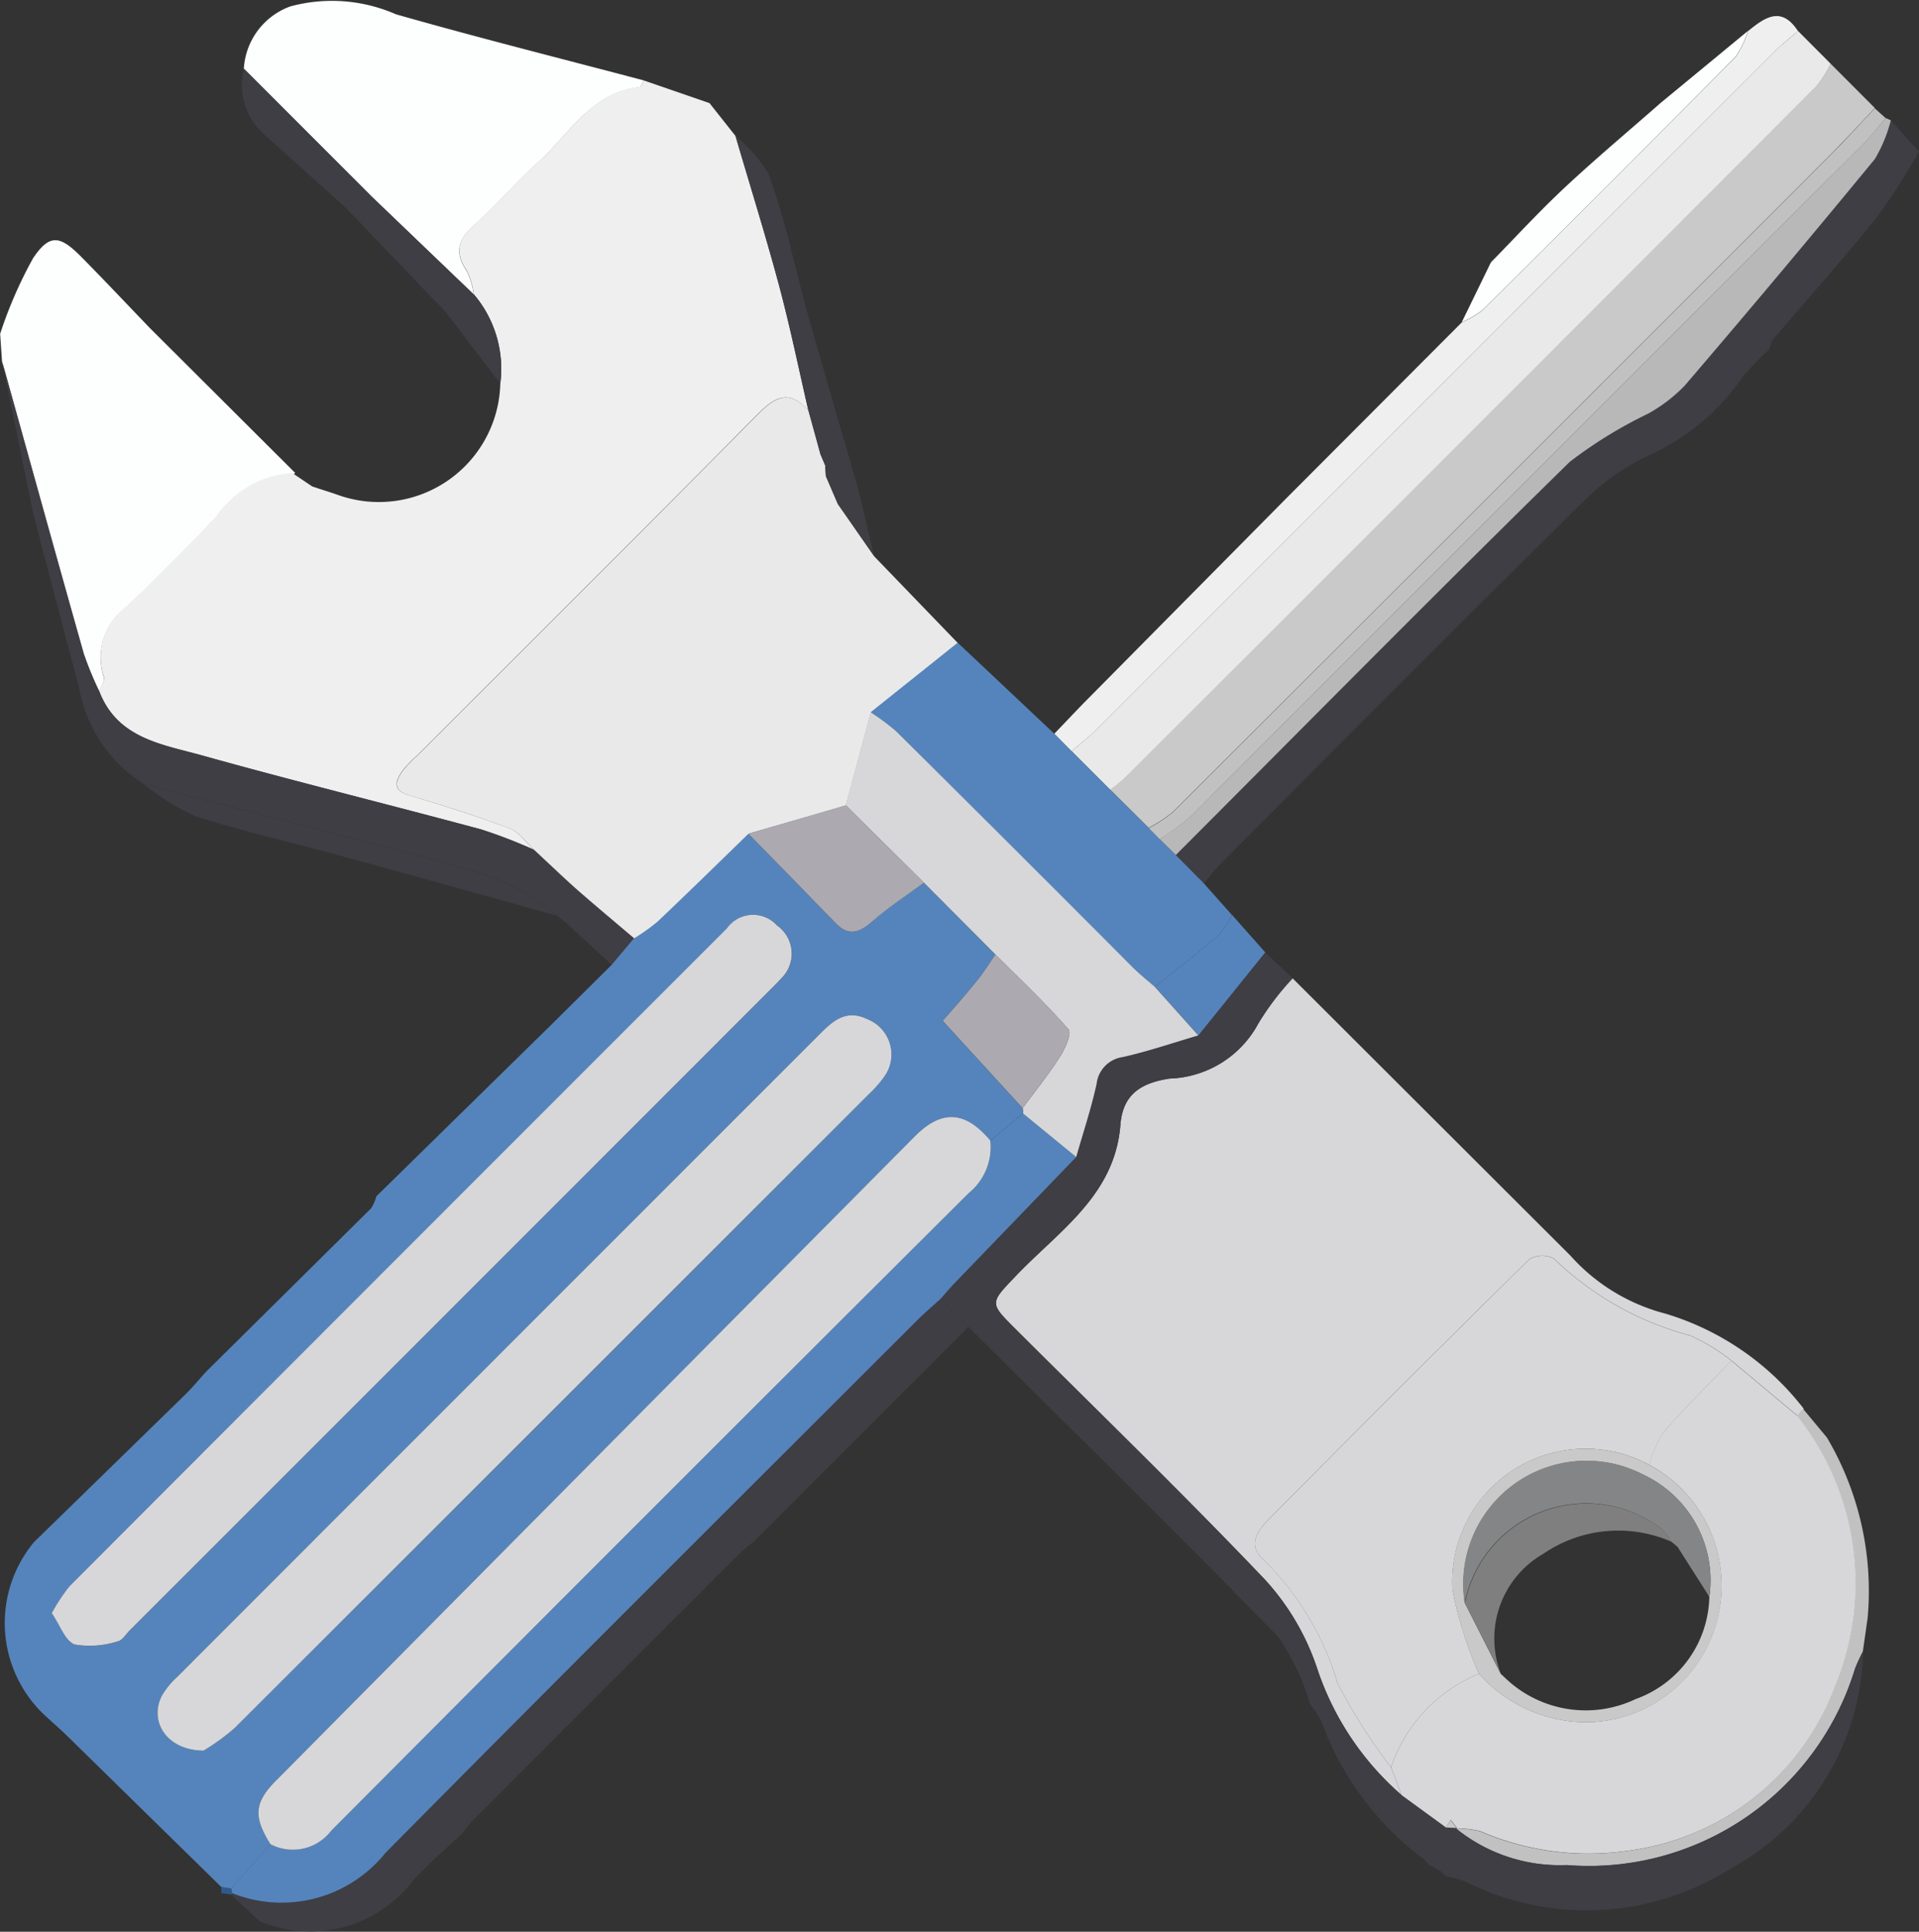 <svg xmlns="http://www.w3.org/2000/svg" width="40.5" height="40.77" viewBox="0 0 40.5 40.77">
  <rect x="0" y="0" width="40.5" height="40.77" fill="#333333" stroke="none"/>
  <g id="Group_70550" data-name="Group 70550" transform="translate(-59.626 -467.901)">
    <g id="Group_70520" data-name="Group 70520" transform="translate(59.626 467.901)">
      <path id="Path_30541" data-name="Path 30541" d="M2685.519,4039.027l1.38.476.547.692c.309,1.052.636,2.1.92,3.156.233.871.414,1.757.618,2.638-.452-.5-.76-.235-1.136.147-2.359,2.388-4.739,4.754-7.112,7.128a2.657,2.657,0,0,0-.321.334c-.147.213-.217.406.145.513.713.214,1.425.439,2.122.7.2.076.346.3.517.455a10.506,10.506,0,0,0-1.122-.433c-1.955-.527-3.921-1.011-5.87-1.556-.847-.237-1.806-.354-2.19-1.363.037-.1.127-.216.1-.3a1.341,1.341,0,0,1,.472-1.492c.655-.628,1.3-1.265,1.922-1.925a2.106,2.106,0,0,1,1.642-.9l-.021.039.383.258c.179.06.36.115.537.177a2.564,2.564,0,0,0,3.432-2.354,2.426,2.426,0,0,0-.56-1.882,1.568,1.568,0,0,0-.143-.488c-.276-.4-.181-.682.167-.987.461-.407.859-.884,1.316-1.294.669-.6,1.13-1.485,2.157-1.609C2685.459,4039.159,2685.487,4039.074,2685.519,4039.027Z" transform="translate(-2671.925 -4037.327)" fill="#efefef"/>
      <path id="Path_30542" data-name="Path 30542" d="M2706.068,4038.748l.931.934c-.3.318-.6.643-.906.954q-6.949,6.957-13.907,13.9a3.009,3.009,0,0,1-.513.338l-.812-.807a3.817,3.817,0,0,0,.313-.25q7.3-7.3,14.592-14.6A2.51,2.51,0,0,0,2706.068,4038.748Z" transform="translate(-2667.431 -4037.402)" fill="#c9c9c9"/>
      <path id="Path_30543" data-name="Path 30543" d="M2706.239,4038.893a2.51,2.51,0,0,1-.3.471q-7.291,7.306-14.592,14.6a3.8,3.8,0,0,1-.313.251l-.815-.814c.174-.15.357-.291.519-.453q7.147-7.146,14.292-14.291c.164-.163.346-.3.518-.457Z" transform="translate(-2667.602 -4037.547)" fill="#e9e9e9"/>
      <path id="Path_30544" data-name="Path 30544" d="M2684.875,4039.385c-.032.047-.06.132-.1.137-1.027.124-1.489,1.009-2.157,1.609-.457.41-.855.888-1.316,1.294-.348.306-.443.588-.167.987a1.561,1.561,0,0,1,.143.487l-2.18-2.09-2.671-2.673a1.492,1.492,0,0,1,.982-1.315,3.363,3.363,0,0,1,2.229.167C2681.376,4038.483,2683.129,4038.923,2684.875,4039.385Z" transform="translate(-2671.281 -4037.686)" fill="#fdfefe"/>
      <path id="Path_30545" data-name="Path 30545" d="M2707.639,4040.35a14.386,14.386,0,0,1-.883,1.377c-.708.883-1.465,1.727-2.2,2.59a.734.734,0,0,0-.082.212,6.5,6.5,0,0,0-.559.579,4.779,4.779,0,0,1-1.905,1.62,4.833,4.833,0,0,0-1.42.973c-2.587,2.549-5.145,5.126-7.711,7.7-.12.122-.223.262-.334.395l-.594-.6c2.766-2.772,5.519-5.559,8.316-8.3a9.417,9.417,0,0,1,1.65-1.015,3.294,3.294,0,0,0,.77-.588q2.03-2.374,4.016-4.786a3.108,3.108,0,0,0,.338-.818Z" transform="translate(-2667.139 -4037.151)" fill="#3f3e44"/>
      <path id="Path_30546" data-name="Path 30546" d="M2705.624,4038.27c-.172.152-.355.294-.518.457q-7.147,7.144-14.292,14.291c-.162.162-.346.3-.519.453l-.365-.37c.2-.208.4-.42.6-.627l4.3-4.346,3.7-3.709a1.975,1.975,0,0,0,.431-.25q2.685-2.667,5.349-5.353a1.948,1.948,0,0,0,.26-.544C2704.92,4037.988,2705.272,4037.729,2705.624,4038.27Z" transform="translate(-2667.679 -4037.615)" fill="#efefef"/>
      <path id="Path_30547" data-name="Path 30547" d="M2707.117,4039.7a3.108,3.108,0,0,1-.338.818q-1.984,2.413-4.016,4.786a3.294,3.294,0,0,1-.77.588,9.448,9.448,0,0,0-1.651,1.015c-2.8,2.741-5.55,5.528-8.316,8.3l-.343-.337a4.811,4.811,0,0,0,.637-.46q7.126-7.112,14.239-14.237c.162-.162.3-.347.45-.521Z" transform="translate(-2667.211 -4037.161)" fill="#b8b8b8"/>
      <path id="Path_30548" data-name="Path 30548" d="M2707.057,4039.7c-.15.173-.288.358-.45.521q-7.117,7.123-14.239,14.237a4.77,4.77,0,0,1-.637.46l-.229-.233a3.011,3.011,0,0,0,.513-.338q6.959-6.945,13.907-13.9c.31-.311.6-.635.906-.954Z" transform="translate(-2667.26 -4037.206)" fill="#c1c1c1"/>
      <path id="Path_30549" data-name="Path 30549" d="M2702.757,4038.2a1.931,1.931,0,0,1-.26.544q-2.661,2.689-5.348,5.353a1.982,1.982,0,0,1-.431.25l.616-1.264c.519-.529,1.02-1.076,1.561-1.581.657-.614,1.348-1.192,2.023-1.785Z" transform="translate(-2665.868 -4037.547)" fill="#fdfefe"/>
      <path id="Path_30550" data-name="Path 30550" d="M2676.437,4038.831q1.336,1.335,2.671,2.672l-.517.265-1.7-1.527A1.4,1.4,0,0,1,2676.437,4038.831Z" transform="translate(-2671.289 -4037.38)" fill="#3f3e44"/>
      <path id="Path_30551" data-name="Path 30551" d="M2678.593,4046.6a2.106,2.106,0,0,0-1.642.9c-.62.66-1.267,1.3-1.921,1.925a1.342,1.342,0,0,0-.473,1.492c.025.079-.065.2-.1.3a7.228,7.228,0,0,1-.324-.786c-.582-2.058-1.151-4.118-1.725-6.177l-.04-.588a9.158,9.158,0,0,1,.693-1.593c.347-.52.567-.487,1.008-.043.495.5.976,1.012,1.463,1.518Z" transform="translate(-2672.365 -4036.62)" fill="#fdfefe"/>
      <path id="Path_30552" data-name="Path 30552" d="M2681.386,4044.913l-1.144-1.5-2.113-2.206.517-.265,2.18,2.09A2.426,2.426,0,0,1,2681.386,4044.913Z" transform="translate(-2670.827 -4036.817)" fill="#3f3e44"/>
      <path id="Path_30553" data-name="Path 30553" d="M2672.4,4043.7c.574,2.06,1.144,4.12,1.726,6.177a7.227,7.227,0,0,0,.324.787c.384,1.008,1.343,1.126,2.19,1.363,1.95.545,3.916,1.029,5.87,1.556a10.607,10.607,0,0,1,1.122.433l.119.11.106.1c.238.22.473.446.717.66.384.335.775.662,1.164.992l-.473.562-1.008-.927-.161-.118h0a6.087,6.087,0,0,0-1.14-.729c-.792-.291-1.617-.491-2.436-.708-1.708-.45-3.419-.889-5.129-1.332a3.026,3.026,0,0,1-1.357-1.986q-.486-1.852-.972-3.7Q2672.73,4045.323,2672.4,4043.7Z" transform="translate(-2672.356 -4036.079)" fill="#3f3e44"/>
      <path id="Path_30554" data-name="Path 30554" d="M2695.218,4053.984q2.932,2.927,5.864,5.854a4.044,4.044,0,0,0,2,1.223,5.793,5.793,0,0,1,2.925,2.01l-.133.146-1.39-1.162a4.162,4.162,0,0,0-.868-.529,6.547,6.547,0,0,1-2.881-1.625.529.529,0,0,0-.521.014q-2.782,2.738-5.524,5.515c-.228.23-.423.546-.066.844a6.1,6.1,0,0,1,1.545,2.588,11.451,11.451,0,0,0,1.127,1.773l.223.589a6.07,6.07,0,0,1-1.788-2.69,5.2,5.2,0,0,0-1.1-1.862c-1.715-1.8-3.507-3.536-5.269-5.294-.546-.545-.534-.536.015-1.111.9-.946,2.09-1.7,2.207-3.186.049-.646.431-.887,1.037-.98a2.205,2.205,0,0,0,1.87-1.155A5.666,5.666,0,0,1,2695.218,4053.984Z" transform="translate(-2667.939 -4033.338)" fill="#d7d7d9"/>
      <path id="Path_30556" data-name="Path 30556" d="M2704.45,4061.764a6.362,6.362,0,0,1,.858,3.815c-.033.234-.067.468-.1.7h0a3.563,3.563,0,0,0-.165.357,5.872,5.872,0,0,1-6.087,4.15,3.481,3.481,0,0,1-2.332-.769,1.965,1.965,0,0,1,.505.058,5.766,5.766,0,0,0,3.2.4,5.389,5.389,0,0,0,4.286-3.455,5.676,5.676,0,0,0-.8-5.714l.133-.146Z" transform="translate(-2665.893 -4031.424)" fill="#c1c1c1"/>
      <path id="Path_30557" data-name="Path 30557" d="M2676.814,4072.458c-.2-.186-.4-.371-.6-.557l.024-.028a2.812,2.812,0,0,0,3.23-.847c3.719-3.763,7.47-7.492,11.212-11.232.162-.163.339-.312.509-.468l.586.594-4.532,4.533a2.877,2.877,0,0,0-.266.216q-2.833,2.829-5.66,5.663a2.764,2.764,0,0,0-.215.268c-.348.329-.716.64-1.039.991A2.725,2.725,0,0,1,2676.814,4072.458Z" transform="translate(-2671.338 -4031.913)" fill="#3f3e44"/>
      <path id="Path_30558" data-name="Path 30558" d="M2685.25,4054.346l.472-.562a4.1,4.1,0,0,0,.491-.35c.647-.613,1.283-1.237,1.923-1.858.615.629,1.23,1.257,1.842,1.889.285.294.513.189.785-.049.336-.3.717-.54,1.079-.805l1.508,1.513c-.127.184-.242.376-.383.548-.26.319-.534.625-.729.853l1.687,1.843c0,.037,0,.075.007.112l-.689.574c-.528-.631-1.024-.664-1.591-.091q-6.751,6.806-13.5,13.615c-.446.45-.466.75-.1,1.324l-.83.938-.207-.033q-1.621-1.589-3.24-3.176c-.15-.147-.308-.285-.463-.427a2.669,2.669,0,0,1-.249-3.68q1.6-1.56,3.2-3.122c.149-.147.282-.309.423-.465q1.744-1.726,3.487-3.453a.819.819,0,0,0,.112-.255l3.671-3.6Zm-8.612,16.582a4.47,4.47,0,0,0,.671-.49q6.685-6.668,13.357-13.352a2.526,2.526,0,0,0,.344-.389.8.8,0,0,0-.358-1.205c-.476-.234-.762.069-1.053.358q-6.759,6.76-13.516,13.522a1.664,1.664,0,0,0-.326.4C2675.488,4070.306,2675.856,4070.922,2676.639,4070.928Zm-3.2-2.9c.171.247.281.587.488.662a1.911,1.911,0,0,0,.906-.067c.094-.018.17-.149.251-.231q6.776-6.776,13.548-13.551c.068-.068.139-.134.2-.208a.726.726,0,0,0-.085-1.12.679.679,0,0,0-1.06.062q-6.935,6.94-13.871,13.883A3.828,3.828,0,0,0,2673.435,4068.027Z" transform="translate(-2672.343 -4033.98)" fill="#5584bc"/>
      <path id="Path_30559" data-name="Path 30559" d="M2674.762,4050.753c1.71.443,3.421.882,5.129,1.332.818.217,1.644.417,2.436.708a6.089,6.089,0,0,1,1.141.729c-1.491-.413-2.981-.831-4.473-1.239-1.052-.289-2.118-.529-3.157-.86A5.028,5.028,0,0,1,2674.762,4050.753Z" transform="translate(-2671.725 -4034.2)" fill="#3f3e44"/>
      <path id="Path_30560" data-name="Path 30560" d="M2681.631,4052.938l.161.118Z" transform="translate(-2669.893 -4033.616)" fill="#346fb6"/>
      <path id="Path_30561" data-name="Path 30561" d="M2676.054,4069.124l.207.033c.006.035.014.069.022.1l-.024.028-.208-.031Z" transform="translate(-2671.382 -4029.299)" fill="#2e5b8c"/>
      <path id="Path_30562" data-name="Path 30562" d="M2686.4,4053.516c-.64.621-1.276,1.246-1.923,1.858a4.128,4.128,0,0,1-.491.35c-.389-.331-.78-.657-1.164-.992-.245-.214-.479-.439-.717-.66l-.106-.1-.119-.11c-.171-.156-.317-.378-.517-.455-.7-.263-1.409-.489-2.122-.7-.361-.108-.292-.3-.145-.513a2.694,2.694,0,0,1,.321-.335c2.373-2.373,4.753-4.74,7.112-7.127.376-.382.684-.65,1.136-.147l.253.922.1.237.015.228.252.588q.383.549.765,1.1l1.767,1.832-1.835,1.466-.527,1.963Z" transform="translate(-2670.602 -4035.92)" fill="#e9e9e9"/>
      <path id="Path_30563" data-name="Path 30563" d="M2686.525,4047.129l-.015-.228-.1-.237-.253-.922c-.2-.88-.385-1.766-.618-2.637-.284-1.058-.611-2.1-.92-3.156a3.3,3.3,0,0,1,.693.793,15.3,15.3,0,0,1,.514,1.753c.115.44.223.885.347,1.324.338,1.186.684,2.369,1.026,3.554q.173.719.344,1.442-.381-.549-.765-1.1C2686.693,4047.521,2686.608,4047.324,2686.525,4047.129Z" transform="translate(-2669.096 -4037.082)" fill="#3f3e44"/>
      <path id="Path_30564" data-name="Path 30564" d="M2677.265,4045.591l.382.258Z" transform="translate(-2671.058 -4035.577)" fill="#fdfefe"/>
      <path id="Path_30565" data-name="Path 30565" d="M2686.872,4049.86l1.835-1.466q1.02.959,2.038,1.92l.365.37.815.813.812.807.229.233.343.337.594.6.593.667a1.936,1.936,0,0,1-.285.428c-.436.375-.893.729-1.342,1.09-.158-.139-.323-.271-.473-.418q-2.492-2.487-4.985-4.974A4.69,4.69,0,0,0,2686.872,4049.86Z" transform="translate(-2668.495 -4034.829)" fill="#5584bc"/>
      <path id="Path_30566" data-name="Path 30566" d="M2681.358,4051.935l.107.1Z" transform="translate(-2669.966 -4033.884)" fill="#efefef"/>
      <path id="Path_30567" data-name="Path 30567" d="M2695.835,4069.426a4.907,4.907,0,0,0-.674-1.425c-2.148-2.209-4.353-4.367-6.538-6.542-.2-.2-.39-.4-.586-.594.088-.1.173-.206.266-.3l2.594-2.69c.147-.514.315-1.023.435-1.545a.642.642,0,0,1,.546-.564c.54-.122,1.065-.3,1.6-.458l1.411-1.752.577.546a5.652,5.652,0,0,0-.729.96,2.205,2.205,0,0,1-1.87,1.155c-.605.093-.988.334-1.037.98-.117,1.489-1.306,2.24-2.207,3.186-.55.575-.561.566-.015,1.111,1.762,1.758,3.553,3.491,5.269,5.294a5.206,5.206,0,0,1,1.1,1.862,6.07,6.07,0,0,0,1.788,2.69l.938.683.226.01-.009.016a3.481,3.481,0,0,0,2.332.769,5.872,5.872,0,0,0,6.087-4.15,3.737,3.737,0,0,1,.165-.358,5.331,5.331,0,0,1-2.781,4.57,5.683,5.683,0,0,1-5.625.277,2.1,2.1,0,0,0-.385-.1l0,.008-.12-.117,0,0-.233-.123,0,0-.122-.13a6.314,6.314,0,0,1-2.164-2.907A1.857,1.857,0,0,0,2695.835,4069.426Z" transform="translate(-2668.184 -4033.453)" fill="#3f3e44"/>
      <path id="Path_30568" data-name="Path 30568" d="M2696.181,4068.768l.233.123Z" transform="translate(-2666.012 -4029.393)" fill="#2e5b8c"/>
      <path id="Path_30569" data-name="Path 30569" d="M2696.088,4068.669l.122.13Z" transform="translate(-2666.036 -4029.42)" fill="#2e5b8c"/>
      <path id="Path_30570" data-name="Path 30570" d="M2696.362,4068.863l.12.117Z" transform="translate(-2665.963 -4029.368)" fill="#2e5b8c"/>
      <path id="Path_30571" data-name="Path 30571" d="M2693.934,4053.719l-1.411,1.752-.916-1.024c.448-.36.906-.714,1.342-1.09a1.922,1.922,0,0,0,.285-.428Z" transform="translate(-2667.231 -4033.619)" fill="#5584bc"/>
      <path id="Path_30572" data-name="Path 30572" d="M2696.7,4070.207l-.937-.683-.223-.589a3.268,3.268,0,0,1,1.856-1.972,3.055,3.055,0,0,0,2.3,1.023,2.886,2.886,0,0,0,1.292-5.432,2.479,2.479,0,0,1,.3-.687c.455-.525.953-1.01,1.434-1.512l1.39,1.162a5.677,5.677,0,0,1,.8,5.714,5.39,5.39,0,0,1-4.286,3.455,5.766,5.766,0,0,1-3.2-.4,1.987,1.987,0,0,0-.506-.058l.009-.016-.129-.164Z" transform="translate(-2666.183 -4031.638)" fill="#d7d7d9"/>
      <path id="Path_30573" data-name="Path 30573" d="M2703.329,4060.822c-.481.5-.979.987-1.434,1.512a2.489,2.489,0,0,0-.3.688,2.814,2.814,0,0,0-4.155,2.63,8.643,8.643,0,0,0,.56,1.778,3.268,3.268,0,0,0-1.856,1.972,11.451,11.451,0,0,1-1.127-1.773,6.109,6.109,0,0,0-1.546-2.588c-.357-.3-.162-.613.066-.843q2.744-2.776,5.524-5.515a.527.527,0,0,1,.521-.014,6.547,6.547,0,0,0,2.881,1.625A4.148,4.148,0,0,1,2703.329,4060.822Z" transform="translate(-2666.787 -4032.104)" fill="#d7d7d9"/>
      <path id="Path_30574" data-name="Path 30574" d="M2703.4,4065.35c.033-.234.067-.468.1-.7C2703.467,4064.882,2703.433,4065.115,2703.4,4065.35Z" transform="translate(-2664.085 -4030.492)" fill="#848586"/>
      <path id="Path_30575" data-name="Path 30575" d="M2694.051,4057.157l-2.594,2.69c-.093.1-.177.2-.266.3-.17.156-.347.305-.509.468-3.742,3.741-7.493,7.47-11.212,11.232a2.811,2.811,0,0,1-3.23.847c-.009-.032-.016-.066-.022-.1q.414-.469.83-.937a1.019,1.019,0,0,0,1.283-.284q6.712-6.744,13.452-13.455a1.255,1.255,0,0,0,.458-1.109l.689-.574Z" transform="translate(-2671.338 -4032.737)" fill="#5584bc"/>
      <path id="Path_30576" data-name="Path 30576" d="M2675.96,4070.121c-.783-.006-1.151-.622-.881-1.156a1.67,1.67,0,0,1,.326-.4q6.757-6.763,13.516-13.522c.29-.29.577-.592,1.053-.358a.8.8,0,0,1,.358,1.205,2.526,2.526,0,0,1-.344.389q-6.676,6.679-13.357,13.352A4.438,4.438,0,0,1,2675.96,4070.121Z" transform="translate(-2671.665 -4033.173)" fill="#d7d7d9"/>
      <path id="Path_30577" data-name="Path 30577" d="M2692.118,4056.794a1.256,1.256,0,0,1-.459,1.109q-6.74,6.711-13.452,13.455a1.018,1.018,0,0,1-1.283.284c-.363-.574-.342-.874.1-1.324q6.747-6.809,13.5-13.616C2691.094,4056.13,2691.589,4056.163,2692.118,4056.794Z" transform="translate(-2671.216 -4032.72)" fill="#d7d7d9"/>
      <path id="Path_30578" data-name="Path 30578" d="M2673.227,4067.666a3.816,3.816,0,0,1,.377-.569q6.932-6.945,13.871-13.882a.679.679,0,0,1,1.06-.062.726.726,0,0,1,.085,1.119c-.062.074-.133.14-.2.208q-6.772,6.776-13.548,13.551c-.081.082-.157.213-.251.23a1.912,1.912,0,0,1-.906.067C2673.508,4068.254,2673.4,4067.913,2673.227,4067.666Z" transform="translate(-2672.135 -4033.62)" fill="#d7d7d9"/>
      <path id="Path_30579" data-name="Path 30579" d="M2691.319,4058.94l-1.122-.92c0-.037,0-.075-.008-.112.266-.362.55-.713.791-1.092.108-.167.247-.49.176-.571-.485-.553-1.022-1.06-1.542-1.581l-1.508-1.514-1.651-1.635.527-1.963a4.733,4.733,0,0,1,.541.405q2.5,2.481,4.984,4.974c.15.148.314.279.473.418l.916,1.024c-.532.156-1.058.337-1.6.458a.643.643,0,0,0-.546.564C2691.635,4057.917,2691.466,4058.426,2691.319,4058.94Z" transform="translate(-2668.606 -4034.52)" fill="#d7d7d9"/>
      <path id="Path_30580" data-name="Path 30580" d="M2686.889,4051.1l1.651,1.636c-.362.266-.744.51-1.079.806-.272.238-.5.343-.785.049q-.918-.947-1.842-1.888Z" transform="translate(-2669.039 -4034.106)" fill="#acaab0"/>
      <path id="Path_30581" data-name="Path 30581" d="M2689.183,4053.587c.519.521,1.057,1.028,1.542,1.581.071.081-.068.4-.176.571-.241.379-.525.729-.791,1.092-.541-.592-1.083-1.183-1.687-1.843.2-.227.47-.533.729-.853C2688.941,4053.963,2689.057,4053.771,2689.183,4053.587Z" transform="translate(-2668.175 -4033.444)" fill="#acaab0"/>
      <path id="Path_30582" data-name="Path 30582" d="M2686.123,4045.617c.083.2.169.392.252.588C2686.292,4046.008,2686.207,4045.812,2686.123,4045.617Z" transform="translate(-2668.695 -4035.569)" fill="#efefef"/>
      <path id="Path_30583" data-name="Path 30583" d="M2686.031,4045.25l.1.237Z" transform="translate(-2668.719 -4035.667)" fill="#efefef"/>
      <path id="Path_30584" data-name="Path 30584" d="M2696.454,4068.165l.1-.154.129.164Z" transform="translate(-2665.939 -4029.595)" fill="#c9c9c9"/>
      <path id="Path_30585" data-name="Path 30585" d="M2697.123,4066.575a8.642,8.642,0,0,1-.56-1.778,2.814,2.814,0,0,1,4.155-2.63,2.885,2.885,0,0,1-1.292,5.432A3.054,3.054,0,0,1,2697.123,4066.575Zm.46,0,.119.111a2.452,2.452,0,0,0,2.731.423,2.344,2.344,0,0,0,1.554-2.155,2.464,2.464,0,0,0-1.386-2.576,2.6,2.6,0,0,0-3.772,2.709l.757,1.492Z" transform="translate(-2665.912 -4031.25)" fill="#c9c9c9"/>
      <path id="Path_30586" data-name="Path 30586" d="M2701.939,4064.9l-.669-1.052-.136-.115,0,0a1.218,1.218,0,0,0-.2-.264,2.616,2.616,0,0,0-4.16,1.562,2.6,2.6,0,0,1,3.772-2.709A2.464,2.464,0,0,1,2701.939,4064.9Z" transform="translate(-2665.864 -4031.199)" fill="#848586"/>
      <path id="Path_30587" data-name="Path 30587" d="M2696.771,4064.842a2.616,2.616,0,0,1,4.16-1.562,1.215,1.215,0,0,1,.2.265,2.794,2.794,0,0,0-2.7.25,2.062,2.062,0,0,0-.9,2.539Z" transform="translate(-2665.854 -4031.005)" fill="#7f7f7f"/>
      <path id="Path_30588" data-name="Path 30588" d="M2697.366,4065.57l.119.111Z" transform="translate(-2665.695 -4030.247)" fill="#2e5b8c"/>
      <path id="Path_30589" data-name="Path 30589" d="M2700.207,4063.37l.136.115Z" transform="translate(-2664.938 -4030.833)" fill="#2e5b8c"/>
    </g>
  </g>
</svg>
